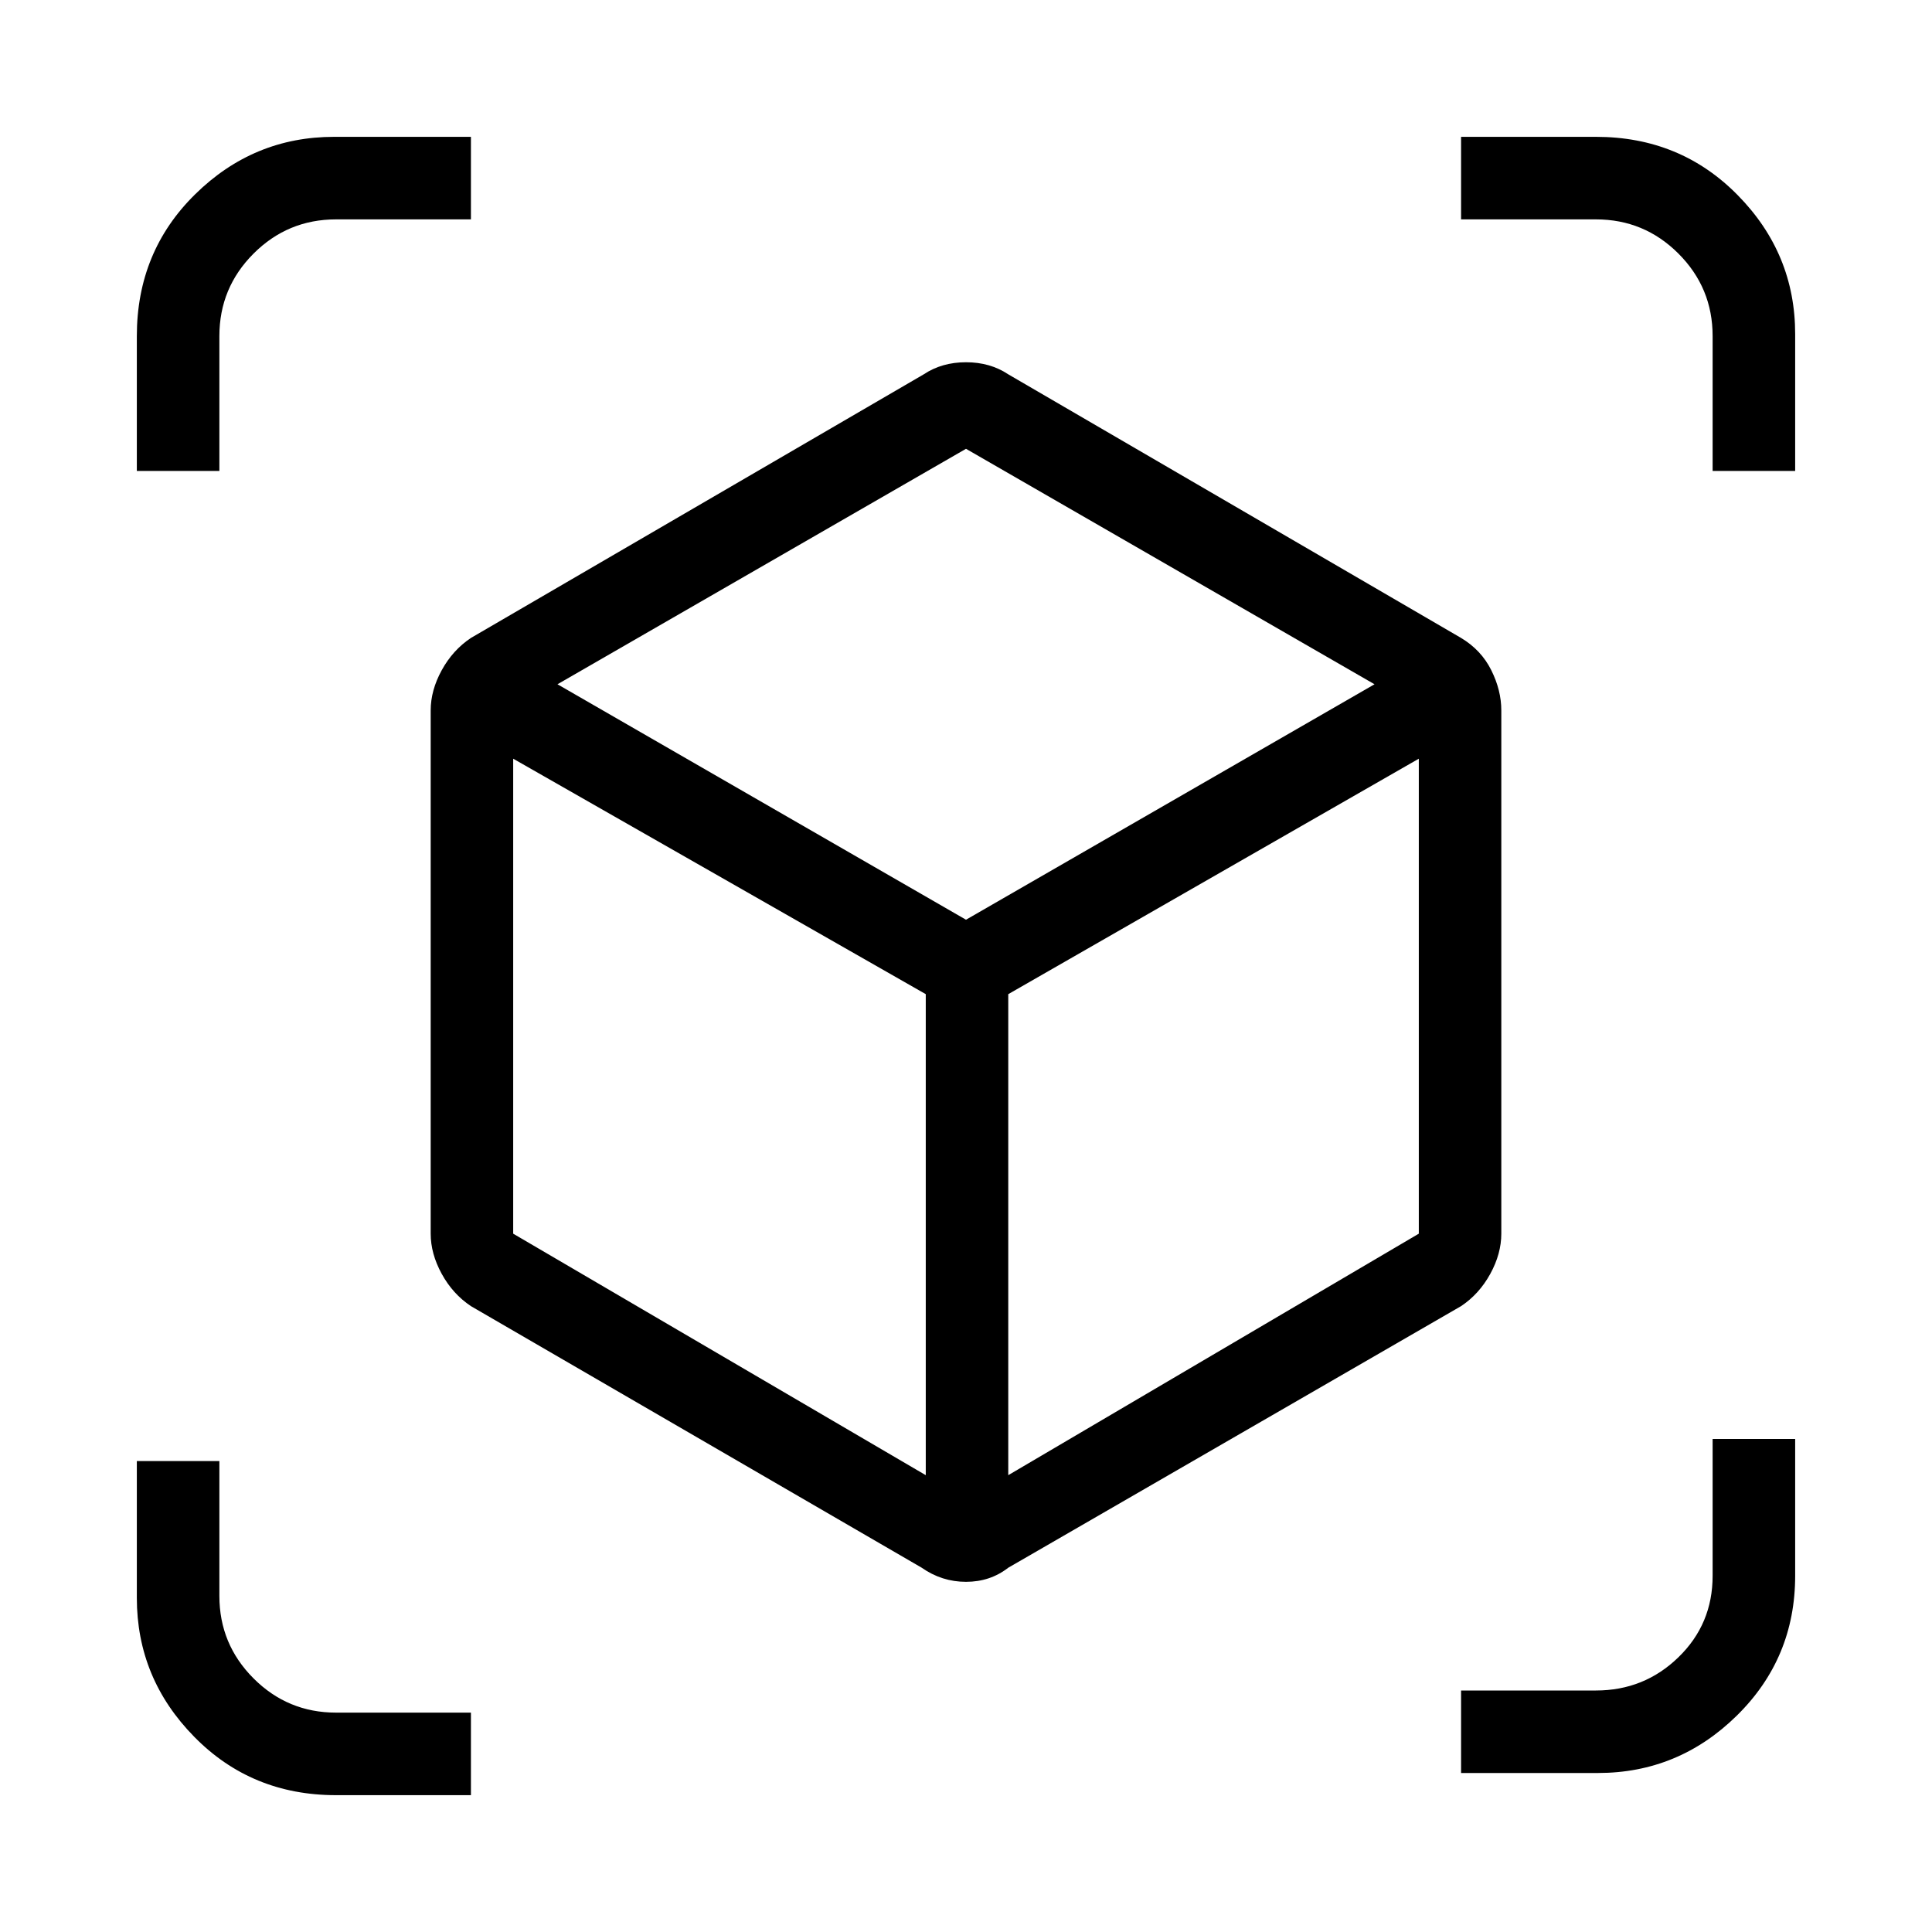 <svg xmlns="http://www.w3.org/2000/svg" height="40" width="40"><path d="M19.083 32.458 9.75 27.042Q9.375 26.792 9.146 26.375Q8.917 25.958 8.917 25.542V14.708Q8.917 14.292 9.146 13.875Q9.375 13.458 9.75 13.208L19.125 7.75Q19.5 7.5 20 7.5Q20.5 7.5 20.875 7.75L30.25 13.208Q30.667 13.458 30.875 13.875Q31.083 14.292 31.083 14.708V25.542Q31.083 25.958 30.854 26.375Q30.625 26.792 30.25 27.042L20.875 32.458Q20.5 32.75 20 32.75Q19.5 32.75 19.083 32.458ZM19.167 30.542V20.583L10.625 15.708V25.542ZM20.875 30.542 29.375 25.542V15.708L20.875 20.583ZM2.833 9.75V6.958Q2.833 5.208 4.042 4.021Q5.25 2.833 6.917 2.833H9.75V4.542H6.958Q5.958 4.542 5.25 5.25Q4.542 5.958 4.542 6.958V9.75ZM6.958 37.167Q5.208 37.167 4.021 35.958Q2.833 34.75 2.833 33.083V30.25H4.542V33.042Q4.542 34.042 5.25 34.75Q5.958 35.458 6.958 35.458H9.75V37.167ZM30.25 36.708V35H33.042Q34.042 35 34.75 34.312Q35.458 33.625 35.458 32.625V29.792H37.167V32.625Q37.167 34.333 35.958 35.521Q34.75 36.708 33.083 36.708ZM35.458 9.75V6.958Q35.458 5.958 34.75 5.25Q34.042 4.542 33.042 4.542H30.25V2.833H33.042Q34.792 2.833 35.979 4.042Q37.167 5.25 37.167 6.917V9.75ZM20 19.042 28.458 14.167 20 9.292 11.542 14.167ZM20 20.583ZM20 19.042ZM20.875 20.583ZM19.167 20.583Z"/></svg>